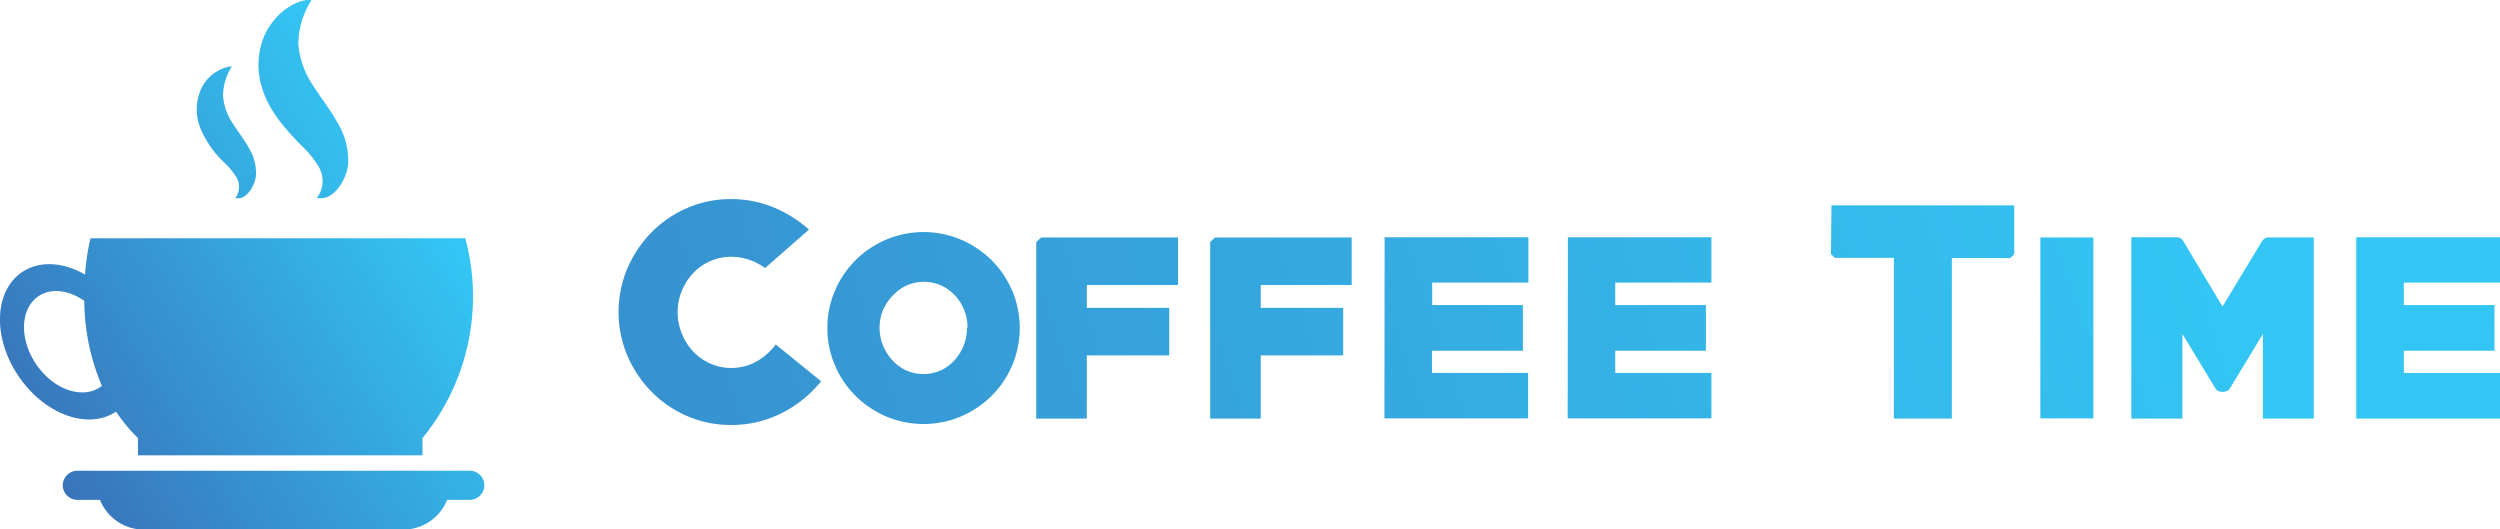 <svg id="Layer_1" data-name="Layer 1" xmlns="http://www.w3.org/2000/svg" xmlns:xlink="http://www.w3.org/1999/xlink" viewBox="0 0 363.91 77.07"><defs><style>.cls-1{fill:url(#linear-gradient);}.cls-2{fill:url(#linear-gradient-2);}</style><linearGradient id="linear-gradient" x1="142.56" y1="61.05" x2="48.47" y2="119.46" gradientUnits="userSpaceOnUse"><stop offset="0.16" stop-color="#33c6f4"/><stop offset="1" stop-color="#3b55a5"/></linearGradient><linearGradient id="linear-gradient-2" x1="470.11" y1="26.38" x2="-80.89" y2="209.38" xlink:href="#linear-gradient"/></defs><title>logo</title><path class="cls-1" d="M133.82,109.5a2.12,2.12,0,0,1-2.12,2.12h-3.3l-.05.13a6.87,6.87,0,0,1-6.33,4.2H84.26a6.87,6.87,0,0,1-6.33-4.2l-.05-.13h-3.3a2.12,2.12,0,1,1,0-4.24H131.7A2.12,2.12,0,0,1,133.82,109.5ZM66,93.59c-3.78-5.6-3.54-12.38.54-15.12,2.55-1.72,6-1.46,9.16.36a33.63,33.63,0,0,1,.79-5.29h54.56a32.56,32.56,0,0,1-6.23,29.09v2.51H83.4v-2.51a24.16,24.16,0,0,1-3.18-3.85C76.13,101.5,69.78,99.19,66,93.59Zm11.85,1.65.3-.22a32,32,0,0,1-2.56-12.36c-2.23-1.57-4.82-1.93-6.67-.68-2.66,1.79-2.82,6.22-.35,9.88S75.19,97,77.86,95.24Zm29.23-35.31a14.74,14.74,0,0,1,2.51,3,4.14,4.14,0,0,1,.09,4.42c-.17.22-.25.35-.25.35h.43c2.3.19,3.92-3,4.13-4.83a10.52,10.52,0,0,0-1.55-6.15c-1-1.88-2.4-3.57-3.53-5.39a12.51,12.51,0,0,1-2.16-6,11.9,11.9,0,0,1,1.71-6.12l.2-.38-.43,0c-2.86.29-5.39,2.79-6.47,5.32a11.13,11.13,0,0,0-.06,8.2C102.79,55.33,104.92,57.71,107.09,59.93ZM96,62.56a9.78,9.78,0,0,1,1.66,2,2.75,2.75,0,0,1,.06,2.93l-.17.23h.28c1.53.13,2.6-2,2.74-3.21a7,7,0,0,0-1-4.08c-.69-1.25-1.59-2.37-2.35-3.58a8.3,8.3,0,0,1-1.43-4,7.9,7.9,0,0,1,1.13-4.06l.13-.25-.28,0a5.78,5.78,0,0,0-4.29,3.53,7.39,7.39,0,0,0,0,5.44A14.9,14.9,0,0,0,96,62.56Z" transform="translate(-63.32 -38.86)"/><path class="cls-2" d="M176.24,89l6.6,5.36a17.4,17.4,0,0,1-5.86,4.7,16.17,16.17,0,0,1-7.22,1.66,15.88,15.88,0,0,1-6.42-1.3,16.4,16.4,0,0,1-5.2-3.56,16.94,16.94,0,0,1-3.5-5.24,16.34,16.34,0,0,1,0-12.68,17,17,0,0,1,3.5-5.24,16.42,16.42,0,0,1,5.2-3.56,15.88,15.88,0,0,1,6.42-1.3,16.15,16.15,0,0,1,6,1.14,18,18,0,0,1,5.32,3.3l-6.4,5.6a8.32,8.32,0,0,0-4.88-1.64,7.6,7.6,0,0,0-3.12.64,7.51,7.51,0,0,0-2.48,1.76,8.52,8.52,0,0,0-1.64,2.58,8,8,0,0,0-.6,3.06,8.08,8.08,0,0,0,.6,3.1A8.24,8.24,0,0,0,164.2,90a8,8,0,0,0,2.46,1.76,7.27,7.27,0,0,0,3.1.66,7.53,7.53,0,0,0,3.58-.88A9,9,0,0,0,176.24,89Zm34.42-7.84a14,14,0,0,1,0,10.88,13.88,13.88,0,0,1-3,4.44,14.29,14.29,0,0,1-4.46,3,14,14,0,0,1-10.88,0,14.27,14.27,0,0,1-4.46-3,13.88,13.88,0,0,1-3-4.44,13.62,13.62,0,0,1-1.1-5.44,13.47,13.47,0,0,1,1.1-5.42,14,14,0,0,1,7.46-7.44,14,14,0,0,1,10.88,0,14.32,14.32,0,0,1,4.46,3A13.89,13.89,0,0,1,210.66,81.19Zm-6.5,5.42a7,7,0,0,0-.48-2.57,6.67,6.67,0,0,0-1.34-2.13,6.39,6.39,0,0,0-2-1.46,6.22,6.22,0,0,0-5.06,0,6.38,6.38,0,0,0-2,1.46A6.94,6.94,0,0,0,191.85,84a6.89,6.89,0,0,0,0,5.14,7.21,7.21,0,0,0,1.36,2.15,6.23,6.23,0,0,0,2,1.48,6.23,6.23,0,0,0,5.06,0,6.25,6.25,0,0,0,2-1.48,7,7,0,0,0,1.81-4.73Zm10-12.5V99.79h7.36v-9.2h12V83.67h-12V80.35H234.8V73.43H214.88Zm25.32,0V99.79h7.36v-9.2h12V83.67h-12V80.35h13.24V73.43H240.19Zm25.36,25.68h20.92V93.15h-14V89.91H285V83.27h-13.2V80h14v-6.6H264.87Zm26.68,0h20.92V93.15h-14V89.91h13.2V83.27h-13.2V80h14v-6.6H291.55Zm38.32-23.92.56.56H339V99.79h8.44V76.43h8.52l.56-.56V68.75h-26.6Zm30.48,23.92h7.72V73.43h-7.72Zm32.32-25.88-5.8,9.6-5.76-9.6a1.07,1.07,0,0,0-.88-.48h-6.64V99.79H381V87.47l4.8,7.92a.93.93,0,0,0,.52.42,1.82,1.82,0,0,0,.52.1,1.88,1.88,0,0,0,.56-.1.94.94,0,0,0,.52-.42l4.8-7.92V99.79h7.4V73.43h-6.64A.91.91,0,0,0,392.67,73.91ZM427.23,80v-6.6H406.31V99.79h20.92V93.15h-14V89.91h13.2V83.27h-13.2V80Z" transform="translate(-63.32 -38.86)"/></svg>